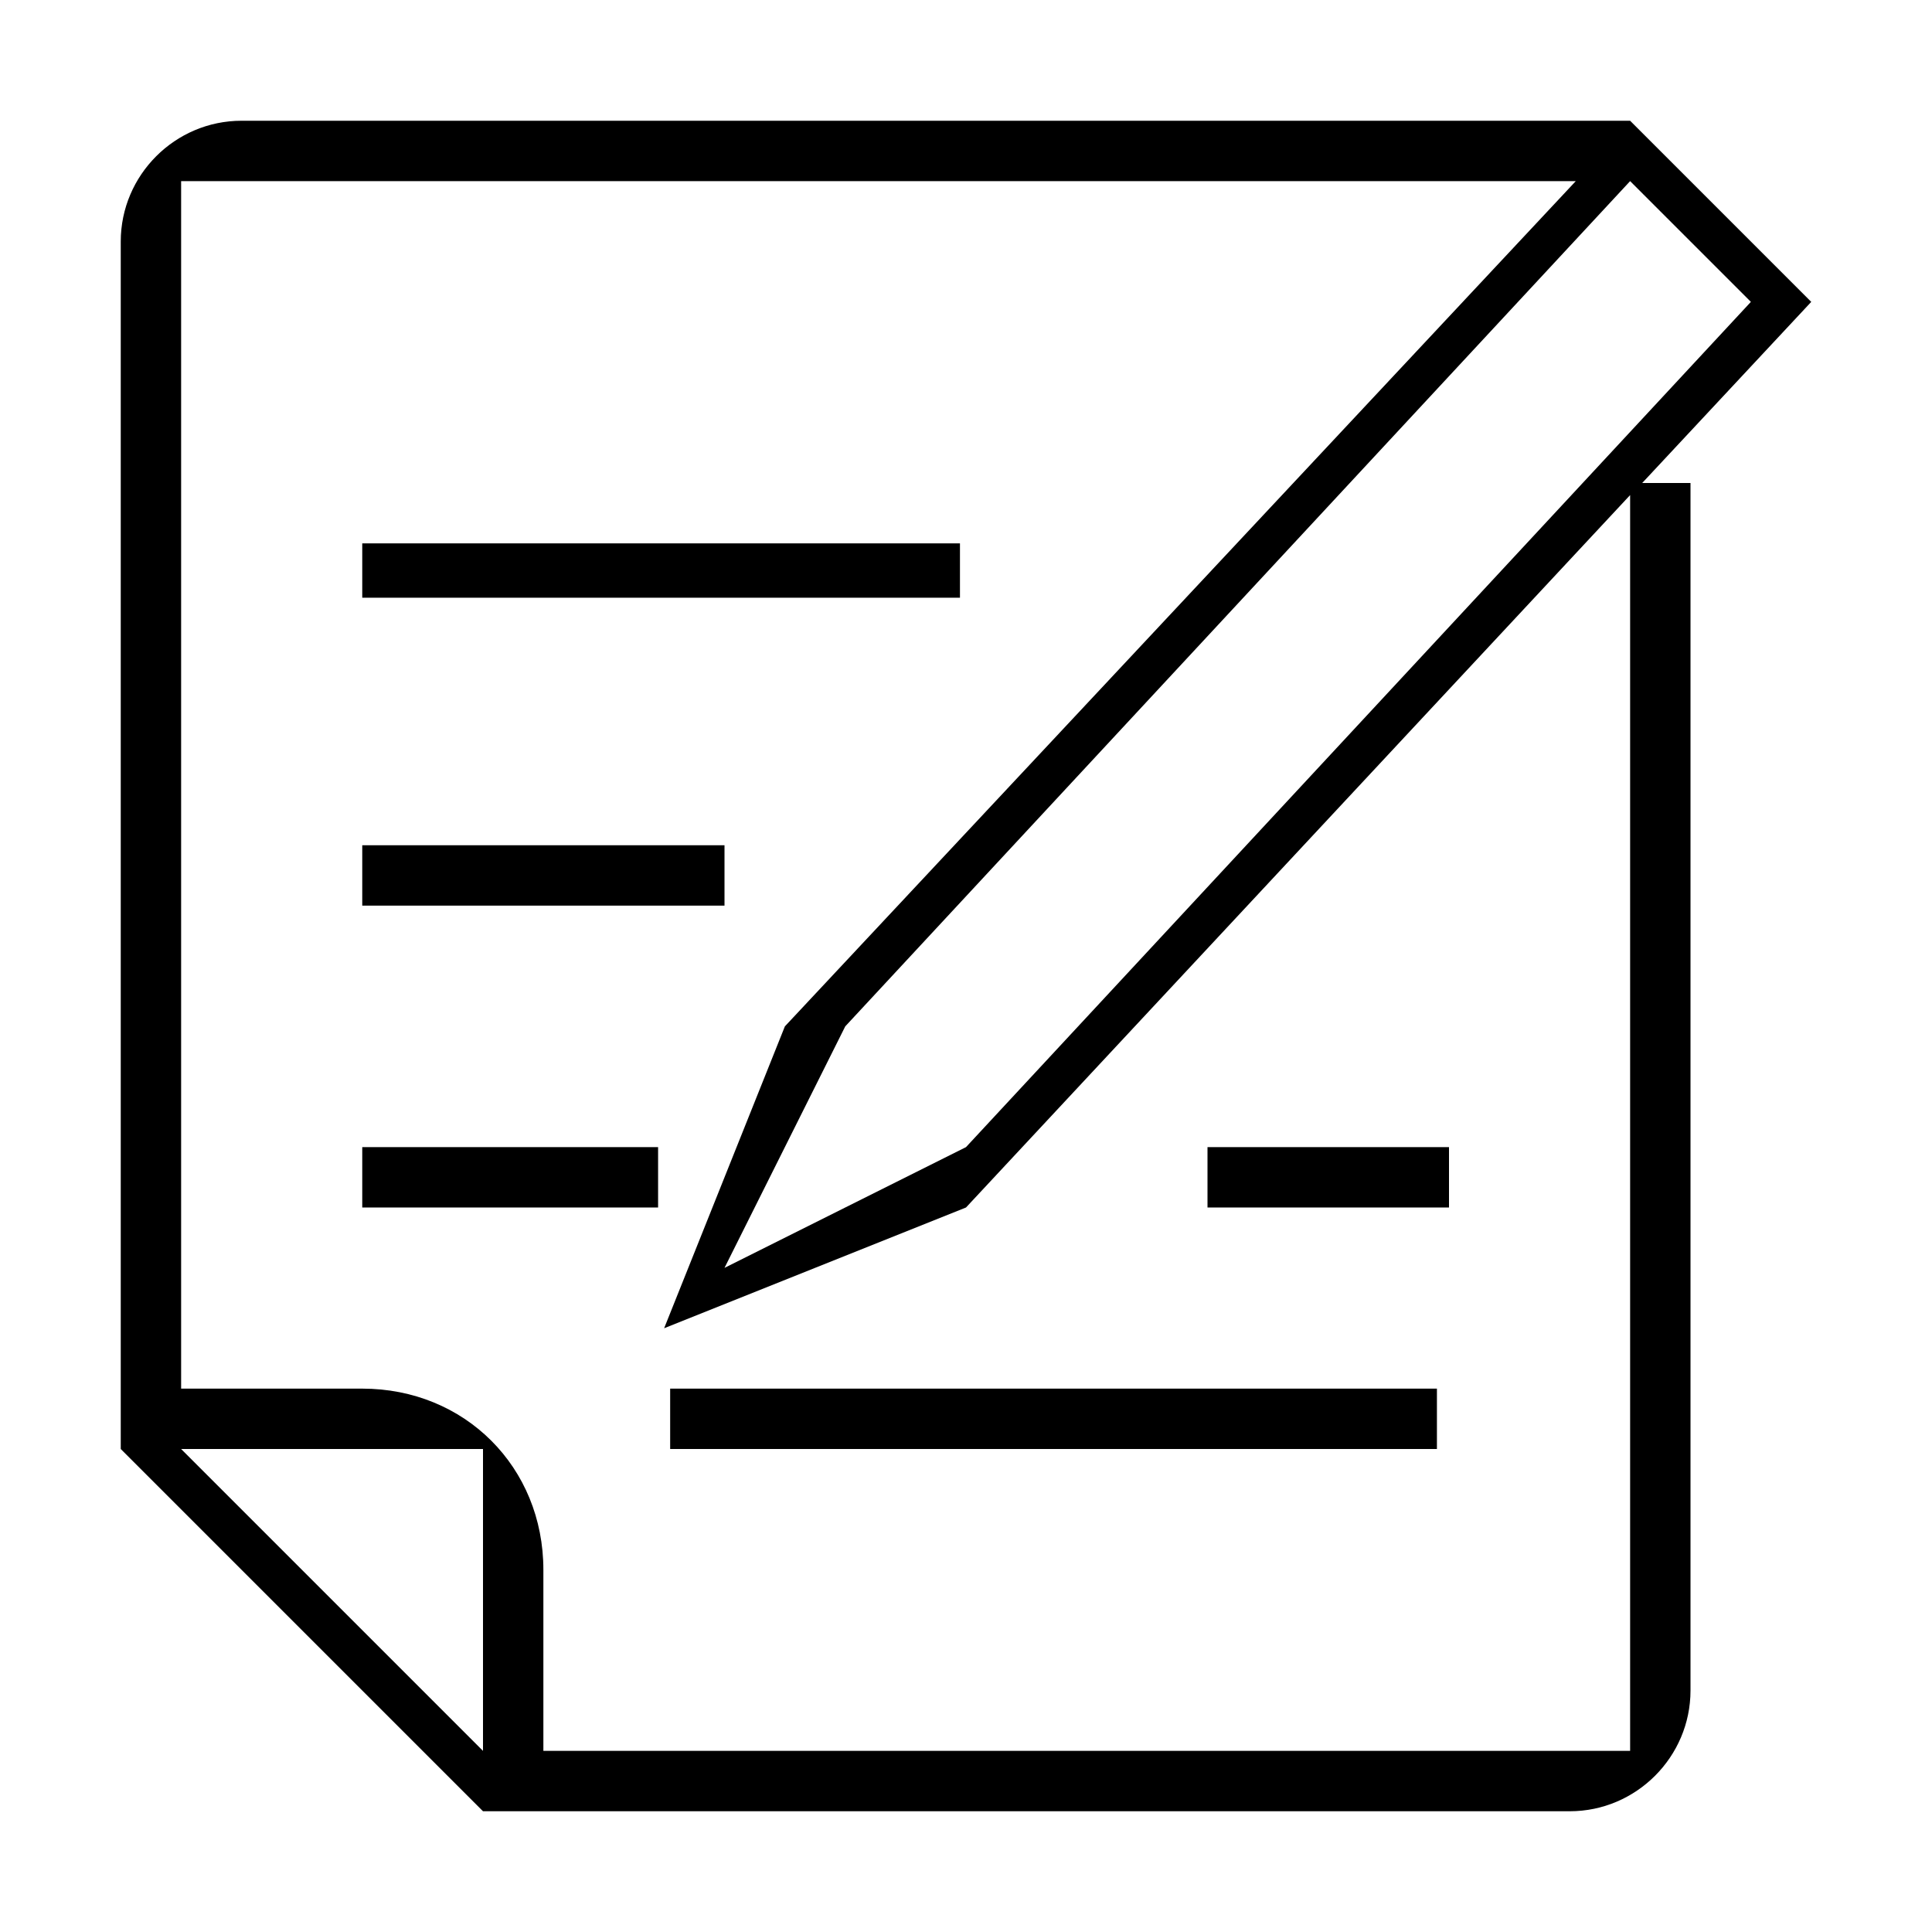 <?xml version="1.0" encoding="utf-8"?>
<!-- Generated by IcoMoon.io -->
<!DOCTYPE svg PUBLIC "-//W3C//DTD SVG 1.1//EN" "http://www.w3.org/Graphics/SVG/1.1/DTD/svg11.dtd">
<svg version="1.1" xmlns="http://www.w3.org/2000/svg" xmlns:xlink="http://www.w3.org/1999/xlink" width="32" height="32" viewBox="0 0 32 32">
<path d="M6 9h9.9v0.9h-9.9v-0.9z"></path>
<path d="M6 14h6v1h-6v-1z"></path>
<path d="M6 19h4.9v1h-4.9v-1z"></path>
<path d="M11.1 23h12.7v1h-12.7v-1z"></path>
<path d="M20 19h4v1h-4v-1z"></path>
<path d="M30 5l-3-3h-23c-1.1 0-2 0.9-2 2v20l6 6h18c1.1 0 2-0.9 2-2v-20h-0.8l2.8-3zM16 19l-4 2 2-4 13-14 2 2-13 14zM3 24h5v5l-5-5zM27 9v20h-18v-3c0-1.7-1.3-3-3-3h-3v-20h23.1l-13.1 14-2 5 5-2 11-11.8v0.8z"></path>
</svg>
